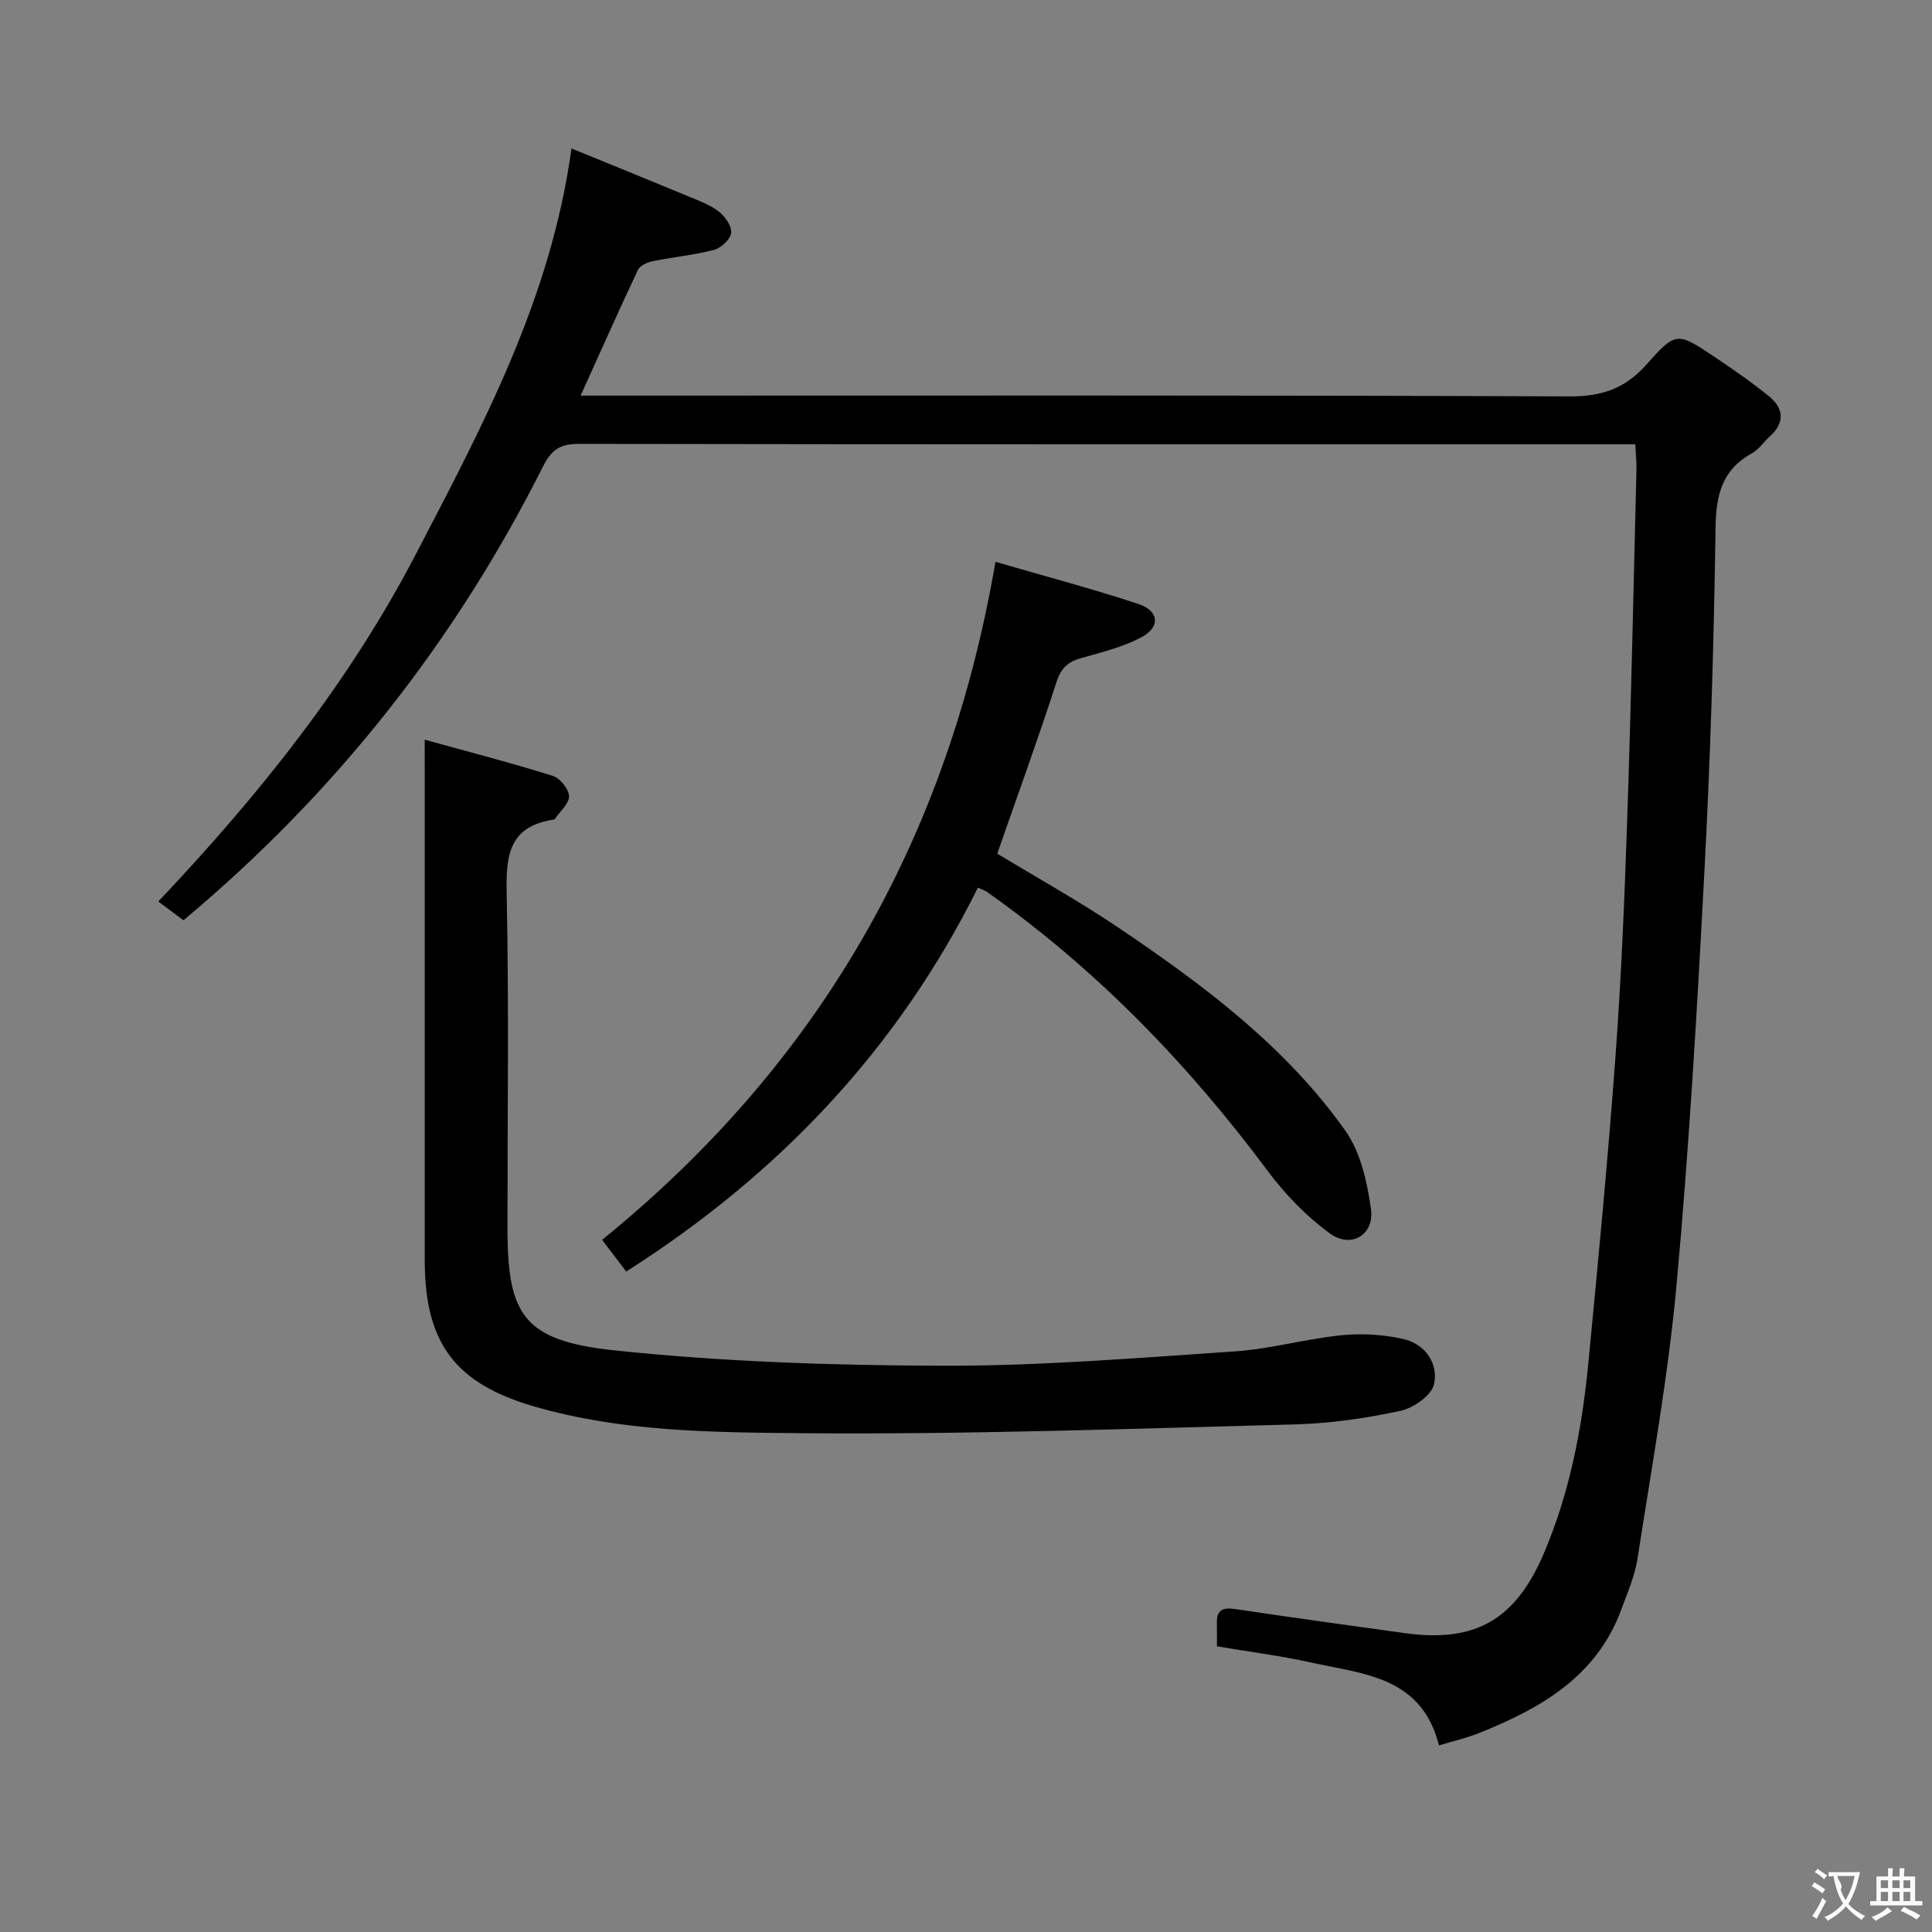 <svg enable-background="new 0 0 400 400" viewBox="0 0 400 400" xmlns="http://www.w3.org/2000/svg"><rect x="0" y="0" width="400" height="400" fill="#808080" stroke="none"/><g fill="#010000"><path d="m297.93 361.37c-3.62-14.32-15.72-14.77-26.47-17.16-6.31-1.4-12.74-2.21-19.51-3.36 0-1.66.03-3.26-.01-4.86-.07-2.84 1.42-3.21 3.88-2.84 11.66 1.73 23.33 3.36 35 4.97 14.62 2.02 22.9-2.74 28.76-16.38 5.43-12.66 7.97-26.02 9.28-39.62 2.04-21.17 4.07-42.34 5.62-63.55 1.2-16.42 1.88-32.89 2.43-49.35.81-23.95 1.3-47.91 1.9-71.87.04-1.62-.14-3.25-.23-5.36-2.08 0-3.87 0-5.66 0-71 0-141.99.03-212.99-.09-3.86-.01-5.7 1.09-7.48 4.63-18.25 36.31-42.91 67.62-74.46 94-1.57-1.17-3.26-2.43-5.22-3.88 20.88-22.06 39.54-45.37 53.46-72.16 13.71-26.38 27.82-52.61 32.09-83.75 8.49 3.47 16.42 6.68 24.32 9.96 2.14.89 4.42 1.72 6.2 3.12 1.29 1.01 2.7 3.01 2.54 4.4-.15 1.33-2.08 3.12-3.54 3.51-4.16 1.09-8.49 1.49-12.72 2.35-1.12.23-2.62.91-3.05 1.81-3.95 8.38-7.71 16.85-11.86 26.02h6.29c66.16 0 132.32-.11 198.49.16 6.73.03 11.53-1.66 15.98-6.69 6.02-6.81 6.37-6.59 13.91-1.55 3.87 2.59 7.71 5.25 11.33 8.18 3.13 2.53 3.39 5.51.17 8.39-1.24 1.11-2.22 2.64-3.62 3.42-6.16 3.39-7.47 8.54-7.57 15.31-.34 23.62-1.04 47.25-2.29 70.85-1.51 28.71-3.17 57.44-5.79 86.07-1.74 18.97-5.17 37.79-8.08 56.65-.55 3.57-2.06 7.01-3.32 10.44-5.1 13.96-16.69 20.55-29.49 25.67-2.43.99-5.03 1.57-8.29 2.56z"/><path d="m87.93 153.14c9.38 2.6 18.02 4.83 26.52 7.5 1.49.47 3.29 2.69 3.36 4.18.07 1.51-1.82 3.11-2.86 4.66-.08.12-.28.21-.44.23-9.59 1.49-9.77 8.04-9.6 15.93.46 22.32.16 44.66.16 67 0 1-.01 2 0 3 .2 16.58 3.51 21.96 21.98 23.92 22.62 2.4 45.49 3.14 68.25 3.2 20.09.05 40.19-1.61 60.26-2.96 7.42-.5 14.72-2.59 22.14-3.35 4.2-.43 8.65-.16 12.78.76 4.56 1.02 7.33 5.01 6.44 9.33-.47 2.3-4.24 4.97-6.93 5.55-7.11 1.53-14.44 2.61-21.7 2.81-34.28.9-68.58 2.14-102.86 1.82-18.34-.17-36.96-.32-54.91-5.55-16.32-4.75-22.57-13.15-22.58-30.18-.01-33.83 0-67.67 0-101.5-.01-1.78-.01-3.56-.01-6.35z"/><path d="m206.47 176.74c8.16 4.95 16.88 9.78 25.11 15.33 17.56 11.85 34.57 24.54 46.96 42.03 3.16 4.45 4.52 10.61 5.3 16.18.76 5.38-4.1 8.3-8.5 5.09-4.85-3.54-9.24-8.06-12.84-12.89-16.52-22.19-35.51-41.83-58.16-57.82-.39-.28-.88-.42-1.88-.88-16.51 33.26-41.07 59.28-72.81 79.48-1.53-2.01-3.18-4.18-4.99-6.56 44.71-36.27 71.55-82.69 81.44-140.38 10.06 2.93 19.89 5.53 29.52 8.7 4.46 1.47 4.69 4.88.52 7.02-3.78 1.94-8.04 3.03-12.18 4.17-2.81.77-4.28 2.07-5.24 5.05-3.82 11.81-8.07 23.48-12.25 35.48z"/></g><path d="m377.9 391.2c-.2.3-.4.5-.6.8-.7-.6-1.4-1-2.2-1.5.2-.3.4-.5.5-.8.6.4 1.4.8 2.3 1.5zm-1.8 6.1c-.2-.2-.5-.4-.9-.6.4-.6.8-1.2 1.2-1.9s.7-1.3.9-1.9c.3.3.5.5.8.7-.7 1.3-1.4 2.6-2 3.7zm2.2-9c-.3.3-.5.5-.6.8-.6-.6-1.3-1.1-2-1.5.3-.3.5-.5.6-.7.6.5 1.3.9 2 1.4zm.3.2v-.9h2 4.5c-.3 1.3-.6 2.5-1 3.6s-.9 2.1-1.4 3c.4.5 1 1 1.6 1.4s1.2.8 1.9 1.1c-.3.2-.5.4-.8.8-.4-.3-1-.7-1.6-1.2s-1.2-1.1-1.6-1.6c-.5.6-1.1 1.1-1.7 1.6s-1.4.9-2.1 1.4c-.1-.3-.3-.5-.7-.8.6-.2 1.2-.5 1.9-1s1.4-1.1 2-1.8c-.5-.8-.9-1.6-1.2-2.5s-.6-2-.8-3.2c-.4.1-.7.1-1 .1zm2.5 2.7c.3 1 .7 1.7 1 2.2.3-.5.6-1.1 1-2s.6-1.9.9-3h-3.2-.4c.1.9 1.3 1.8.7 2.8z" fill="#fbfafa"/><path d="m396.5 388.5v1.5 3.6h1.5v.9c-.4 0-1 0-1.7 0h-7.9c-.5 0-.9 0-1.2 0v-.9h1.3v-3.5c0-.7 0-1.2 0-1.6h2.4c0-.8 0-1.4 0-1.7h1c0 .3-.1.8-.1 1.7h1.5c0-.8 0-1.4 0-1.7h1c0 .3-.1.9-.1 1.7zm-8.2 9.2c-.2-.3-.5-.5-.8-.8.8-.3 1.4-.6 1.9-.9s1-.7 1.4-1.1c.3.3.6.5.9.8-1.6 1-2.8 1.6-3.4 2zm2.6-6.8v-1.6h-1.5v1.6zm0 2.7v-1.9h-1.5v1.9zm2.4-2.7v-1.6h-1.5v1.6zm0 2.7v-1.9h-1.5v1.9zm.2 2 .7-.8c.4.2.9.5 1.6.8s1.3.7 1.8 1c-.3.3-.5.5-.8.8-.4-.3-1.5-1-3.3-1.8zm2-4.7v-1.6h-1.4v1.6zm0 2.7v-1.9h-1.4v1.9z" fill="#fbfafa"/></svg>
